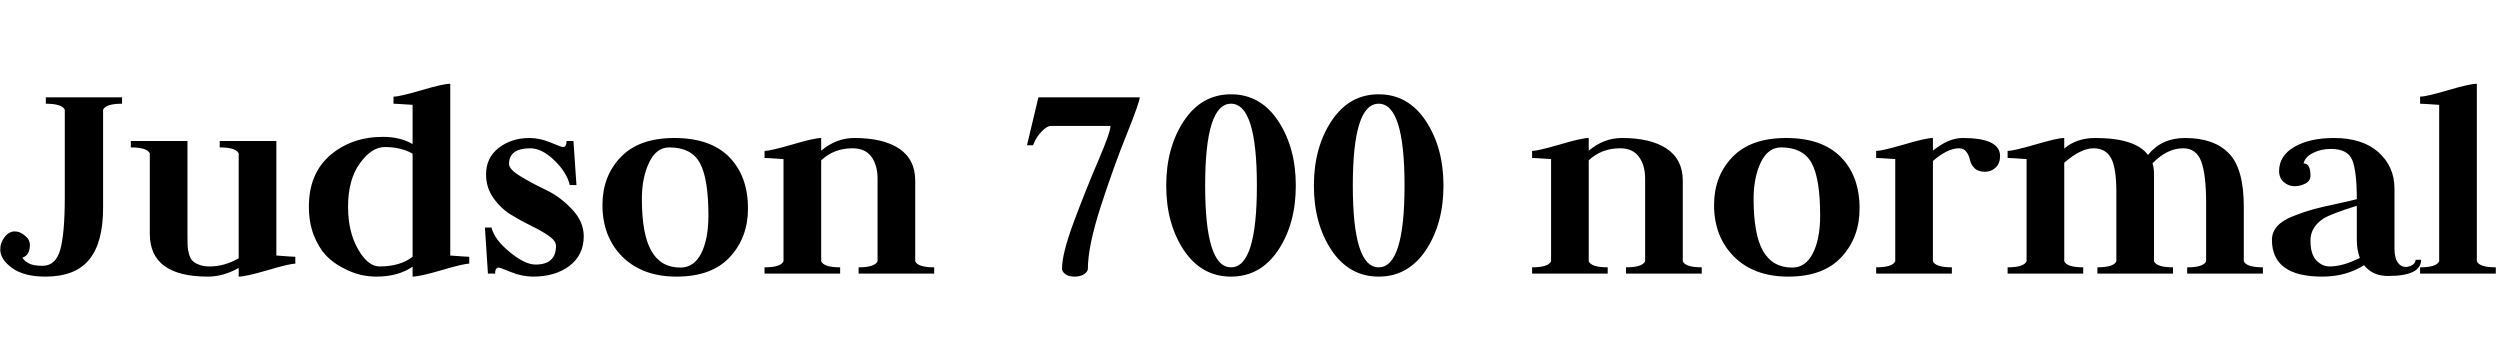 <svg xmlns="http://www.w3.org/2000/svg" xmlns:xlink="http://www.w3.org/1999/xlink" width="199.104" height="27.912"><path fill="black" d="M8.21 8.74L8.21 16.56Q8.21 19.34 7.09 20.69Q5.98 22.03 3.62 22.03L3.62 22.03Q1.92 22.03 0.97 21.35Q0.02 20.66 0.02 19.87L0.02 19.87Q0.02 19.32 0.37 18.88Q0.72 18.43 1.18 18.43L1.18 18.43Q1.58 18.43 1.98 18.76Q2.38 19.08 2.38 19.51L2.38 19.51Q2.38 20.33 1.78 20.52L1.78 20.52Q1.80 20.54 1.88 20.65Q1.97 20.76 2.05 20.82Q2.14 20.88 2.30 20.98Q2.47 21.07 2.75 21.12Q3.02 21.17 3.38 21.17L3.38 21.17Q4.44 21.17 4.80 19.88Q5.16 18.60 5.16 15.70L5.16 15.70L5.16 8.74Q4.94 8.26 3.65 8.26L3.65 8.26L3.65 7.75L9.72 7.75L9.72 8.26Q8.42 8.26 8.21 8.74L8.21 8.74ZM22.01 11.23L22.01 20.35Q23.30 20.45 23.52 20.45L23.52 20.45L23.52 21Q23.06 21 21.31 21.52Q19.56 22.03 19.01 22.03L19.01 22.03L19.01 21.34Q17.78 22.03 16.56 22.03L16.56 22.03Q11.93 22.03 11.93 18.62L11.93 18.62L11.93 12.22Q11.71 11.74 10.42 11.74L10.42 11.74L10.42 11.23L14.93 11.23L14.93 18.79Q14.93 19.30 14.94 19.57Q14.95 19.85 15.05 20.21Q15.14 20.57 15.32 20.76Q15.50 20.95 15.85 21.08Q16.20 21.22 16.70 21.22L16.70 21.22Q17.88 21.22 19.01 20.57L19.01 20.57L19.01 12.22Q18.79 11.74 17.50 11.74L17.50 11.74L17.50 11.23L22.01 11.23ZM32.86 11.47L32.86 11.47L32.86 8.35Q31.56 8.26 31.34 8.26L31.34 8.26L31.34 7.70Q31.80 7.70 33.55 7.19Q35.30 6.67 35.86 6.67L35.86 6.67L35.86 20.35Q37.15 20.45 37.37 20.45L37.37 20.45L37.37 21Q36.91 21 35.16 21.52Q33.41 22.03 32.86 22.03L32.86 22.03L32.86 21.24Q31.70 22.03 29.98 22.03L29.98 22.03Q29.35 22.03 28.69 21.88Q28.03 21.72 27.28 21.32Q26.52 20.93 25.94 20.32Q25.37 19.70 24.98 18.71Q24.60 17.71 24.60 16.46L24.60 16.46Q24.60 13.82 26.30 12.36Q28.01 10.90 30.50 10.90L30.50 10.90Q31.87 10.90 32.86 11.47ZM32.86 20.45L32.86 12.24Q31.94 11.71 30.65 11.71L30.65 11.71Q29.59 11.71 28.66 13.01Q27.72 14.30 27.72 16.46L27.72 16.46Q27.72 18.46 28.51 19.84Q29.30 21.22 30.22 21.22L30.22 21.22Q31.87 21.22 32.86 20.45L32.86 20.45ZM42.65 21.07L42.65 21.07Q44.28 21.07 44.28 19.58L44.28 19.58Q44.28 19.18 43.70 18.78Q43.13 18.38 42.31 17.99Q41.50 17.59 40.68 17.09Q39.86 16.58 39.29 15.76Q38.71 14.93 38.71 13.90L38.71 13.90Q38.71 12.55 39.73 11.77Q40.75 10.99 42.17 10.99L42.17 10.99Q42.98 10.99 43.85 11.35Q44.71 11.71 44.83 11.71L44.83 11.71Q45.12 11.71 45.12 11.23L45.12 11.23L45.67 11.23L45.91 14.74L45.38 14.74Q45.14 13.73 44.15 12.77Q43.15 11.81 42.24 11.81L42.24 11.81Q40.54 11.81 40.54 13.06L40.54 13.06Q40.54 13.49 41.47 14.05Q42.41 14.62 43.51 15.14Q44.62 15.67 45.55 16.66Q46.49 17.64 46.49 18.82L46.49 18.82Q46.49 20.30 45.36 21.17Q44.23 22.03 42.46 22.03L42.46 22.03Q41.59 22.03 40.70 21.67Q39.82 21.31 39.72 21.31L39.72 21.31Q39.43 21.31 39.43 21.79L39.43 21.79L38.86 21.79L38.62 18.12L39.14 18.12Q39.38 19.08 40.60 20.08Q41.81 21.07 42.65 21.07ZM51.12 15.84L51.12 15.84Q51.12 18.67 51.88 19.99Q52.63 21.31 54.19 21.31L54.19 21.31Q55.27 21.31 55.85 20.17Q56.42 19.03 56.42 17.16L56.42 17.16Q56.42 14.23 55.74 12.98Q55.06 11.74 53.30 11.74L53.30 11.74Q52.27 11.74 51.70 12.94Q51.12 14.14 51.12 15.84ZM53.88 22.03L53.88 22.03Q51.17 22.03 49.57 20.45Q47.98 18.86 47.98 16.32L47.98 16.32Q47.98 14.04 49.43 12.52Q50.88 10.99 53.71 10.99L53.71 10.99Q56.57 10.99 58.07 12.50Q59.57 14.02 59.57 16.61L59.57 16.61Q59.57 18.91 58.13 20.47Q56.69 22.03 53.88 22.03ZM66.91 21.79L60.89 21.79L60.89 21.29Q62.18 21.29 62.40 20.81L62.40 20.81L62.40 12.67Q61.10 12.58 60.89 12.58L60.89 12.58L60.89 12.02Q61.34 12.02 63.10 11.51Q64.85 10.99 65.40 10.99L65.40 10.99L65.40 12.00Q66.60 10.99 68.04 10.99L68.04 10.99Q70.34 10.99 71.62 11.84Q72.89 12.70 72.89 14.40L72.89 14.40L72.89 20.81Q73.10 21.29 74.40 21.29L74.40 21.29L74.40 21.79L68.38 21.79L68.38 21.29Q69.67 21.29 69.89 20.81L69.89 20.81L69.89 14.23Q69.89 13.15 69.40 12.48Q68.90 11.81 67.90 11.81L67.90 11.81Q66.41 11.81 65.40 12.77L65.40 12.77L65.40 20.81Q65.62 21.29 66.91 21.29L66.91 21.29L66.91 21.79ZM84.58 21.41L84.58 21.41Q84.58 20.18 85.54 17.62Q86.50 15.05 87.47 12.79Q88.44 10.54 88.44 10.03L88.44 10.03L83.69 10.03Q83.38 10.03 82.94 10.49Q82.51 10.94 82.27 11.57L82.27 11.57L81.79 11.57L82.70 7.75L90.77 7.75Q90.77 8.11 89.74 10.68Q88.70 13.25 87.67 16.43Q86.64 19.61 86.64 21.41L86.64 21.41Q86.64 21.62 86.35 21.83Q86.06 22.03 85.58 22.03Q85.10 22.03 84.84 21.83Q84.58 21.62 84.58 21.41ZM95.98 14.78L95.98 14.78Q95.98 21.29 98.04 21.29Q100.10 21.29 100.10 14.78L100.10 14.78Q100.10 8.26 98.04 8.26Q95.98 8.26 95.98 14.78ZM94.28 19.92Q92.88 17.81 92.88 14.78Q92.88 11.76 94.28 9.64Q95.69 7.51 98.04 7.51Q100.39 7.51 101.80 9.64Q103.20 11.76 103.20 14.78Q103.20 17.81 101.80 19.92Q100.39 22.03 98.04 22.03Q95.69 22.03 94.28 19.92ZM107.74 14.78L107.74 14.78Q107.74 21.29 109.80 21.29Q111.86 21.29 111.86 14.78L111.86 14.78Q111.86 8.26 109.80 8.26Q107.74 8.26 107.74 14.78ZM106.04 19.92Q104.64 17.81 104.64 14.78Q104.64 11.76 106.04 9.64Q107.45 7.51 109.80 7.51Q112.15 7.51 113.56 9.64Q114.96 11.76 114.96 14.78Q114.96 17.81 113.56 19.92Q112.15 22.03 109.80 22.03Q107.45 22.03 106.04 19.92ZM128.04 21.79L122.02 21.79L122.02 21.29Q123.31 21.29 123.53 20.81L123.53 20.81L123.53 12.67Q122.23 12.58 122.02 12.58L122.02 12.58L122.02 12.02Q122.47 12.02 124.22 11.51Q125.98 10.99 126.53 10.99L126.53 10.99L126.53 12.00Q127.73 10.99 129.17 10.99L129.17 10.99Q131.47 10.99 132.74 11.84Q134.02 12.70 134.02 14.40L134.02 14.40L134.02 20.81Q134.23 21.29 135.53 21.29L135.53 21.29L135.53 21.79L129.50 21.79L129.50 21.29Q130.80 21.29 131.02 20.81L131.02 20.81L131.02 14.23Q131.02 13.15 130.52 12.48Q130.03 11.81 129.02 11.81L129.02 11.81Q127.54 11.81 126.53 12.77L126.53 12.77L126.53 20.81Q126.74 21.29 128.04 21.29L128.04 21.29L128.04 21.79ZM139.66 15.84L139.66 15.84Q139.66 18.67 140.41 19.99Q141.17 21.31 142.73 21.31L142.73 21.31Q143.81 21.31 144.38 20.17Q144.96 19.03 144.96 17.16L144.96 17.16Q144.96 14.23 144.28 12.98Q143.59 11.74 141.84 11.74L141.84 11.74Q140.81 11.74 140.23 12.94Q139.66 14.14 139.66 15.84ZM142.42 22.03L142.42 22.03Q139.70 22.03 138.11 20.45Q136.51 18.86 136.51 16.32L136.51 16.32Q136.51 14.04 137.96 12.52Q139.42 10.99 142.25 10.99L142.25 10.99Q145.10 10.99 146.60 12.50Q148.10 14.02 148.10 16.61L148.10 16.61Q148.10 18.91 146.66 20.47Q145.22 22.03 142.42 22.03ZM155.45 21.79L149.42 21.79L149.42 21.29Q150.72 21.29 150.94 20.81L150.94 20.81L150.94 12.67Q149.64 12.58 149.42 12.58L149.42 12.58L149.42 12.02Q149.88 12.02 151.63 11.51Q153.38 10.99 153.94 10.99L153.94 10.99L153.94 12.00Q155.18 10.99 156.31 10.99L156.31 10.99Q159.29 10.99 159.29 12.43L159.29 12.43Q159.29 13.01 158.94 13.34Q158.59 13.68 158.09 13.68L158.09 13.68Q157.54 13.68 157.25 13.39Q156.96 13.10 156.89 12.74Q156.82 12.38 156.61 12.10Q156.41 11.81 156.02 11.81L156.02 11.81Q155.11 11.81 153.94 12.82L153.94 12.82L153.94 20.81Q154.15 21.29 155.45 21.29L155.45 21.29L155.45 21.79ZM165.91 21.79L159.89 21.79L159.89 21.29Q161.18 21.29 161.40 20.81L161.40 20.81L161.40 12.67Q160.10 12.58 159.89 12.58L159.89 12.58L159.89 12.02Q160.34 12.02 162.10 11.51Q163.85 10.99 164.40 10.99L164.40 10.99L164.40 11.83Q165.38 10.99 166.87 10.99L166.87 10.99Q170.06 10.99 171.07 12.34L171.07 12.34Q172.15 10.99 174.02 10.99L174.02 10.99Q176.33 10.99 177.52 12.22Q178.70 13.44 178.70 16.46L178.70 16.46L178.70 20.81Q178.92 21.29 180.22 21.29L180.22 21.29L180.22 21.79L174.19 21.79L174.19 21.29Q175.49 21.29 175.70 20.81L175.70 20.81L175.70 16.15Q175.70 13.92 175.31 12.86Q174.91 11.81 173.88 11.81L173.88 11.81Q172.58 11.81 171.43 13.01L171.43 13.01Q171.55 13.34 171.55 13.92L171.55 13.92L171.55 20.81Q171.77 21.29 173.06 21.29L173.06 21.29L173.06 21.79L167.04 21.79L167.04 21.29Q168.34 21.29 168.55 20.81L168.55 20.81L168.55 15.31Q168.55 13.34 168.12 12.58Q167.69 11.81 166.73 11.81L166.73 11.81Q165.72 11.81 164.40 12.96L164.40 12.96L164.40 20.81Q164.62 21.29 165.91 21.29L165.91 21.29L165.91 21.79ZM183.46 13.01L183.46 13.01Q184.01 13.01 184.01 13.99L184.01 13.99Q184.01 14.40 183.60 14.62Q183.19 14.83 182.74 14.83L182.74 14.83Q182.26 14.83 181.88 14.50Q181.51 14.16 181.51 13.63L181.51 13.63Q181.51 12.41 182.72 11.70Q183.94 10.99 185.88 10.99L185.88 10.99Q188.16 10.99 189.43 12.13Q190.70 13.27 190.70 15.02L190.70 15.02L190.70 19.78Q190.70 20.54 190.96 20.90Q191.21 21.26 191.57 21.26L191.57 21.26Q191.88 21.26 192.13 21.10Q192.38 20.93 192.38 20.69L192.38 20.69L192.82 20.69Q192.82 21.98 190.18 21.98L190.18 21.98Q188.95 21.98 188.28 21.12L188.28 21.12Q186.84 22.03 184.94 22.03L184.94 22.03Q180.94 22.03 180.94 19.10L180.94 19.10Q180.94 18.50 181.36 18.02Q181.78 17.54 182.64 17.21Q183.50 16.87 184.19 16.68Q184.87 16.49 186.07 16.24Q187.27 15.98 187.70 15.86L187.70 15.86Q187.70 13.61 187.33 12.73Q186.96 11.86 185.64 11.86L185.64 11.86Q184.85 11.86 184.21 12.18Q183.58 12.50 183.46 13.01ZM187.94 20.54L187.94 20.54Q187.70 19.90 187.70 19.10L187.70 19.10L187.70 16.39Q185.66 17.02 185.02 17.42L185.02 17.42Q184.01 18.10 184.01 19.15L184.01 19.15Q184.01 20.26 184.48 20.74Q184.94 21.22 185.54 21.22L185.54 21.22Q186.60 21.22 187.94 20.54ZM198.77 21.79L192.74 21.79L192.74 21.29Q194.04 21.29 194.26 20.81L194.26 20.81L194.26 8.35Q192.96 8.26 192.74 8.26L192.74 8.26L192.74 7.70Q193.20 7.70 194.95 7.19Q196.70 6.67 197.26 6.67L197.26 6.67L197.26 20.81Q197.47 21.29 198.77 21.29L198.77 21.29L198.77 21.79Z"/></svg>